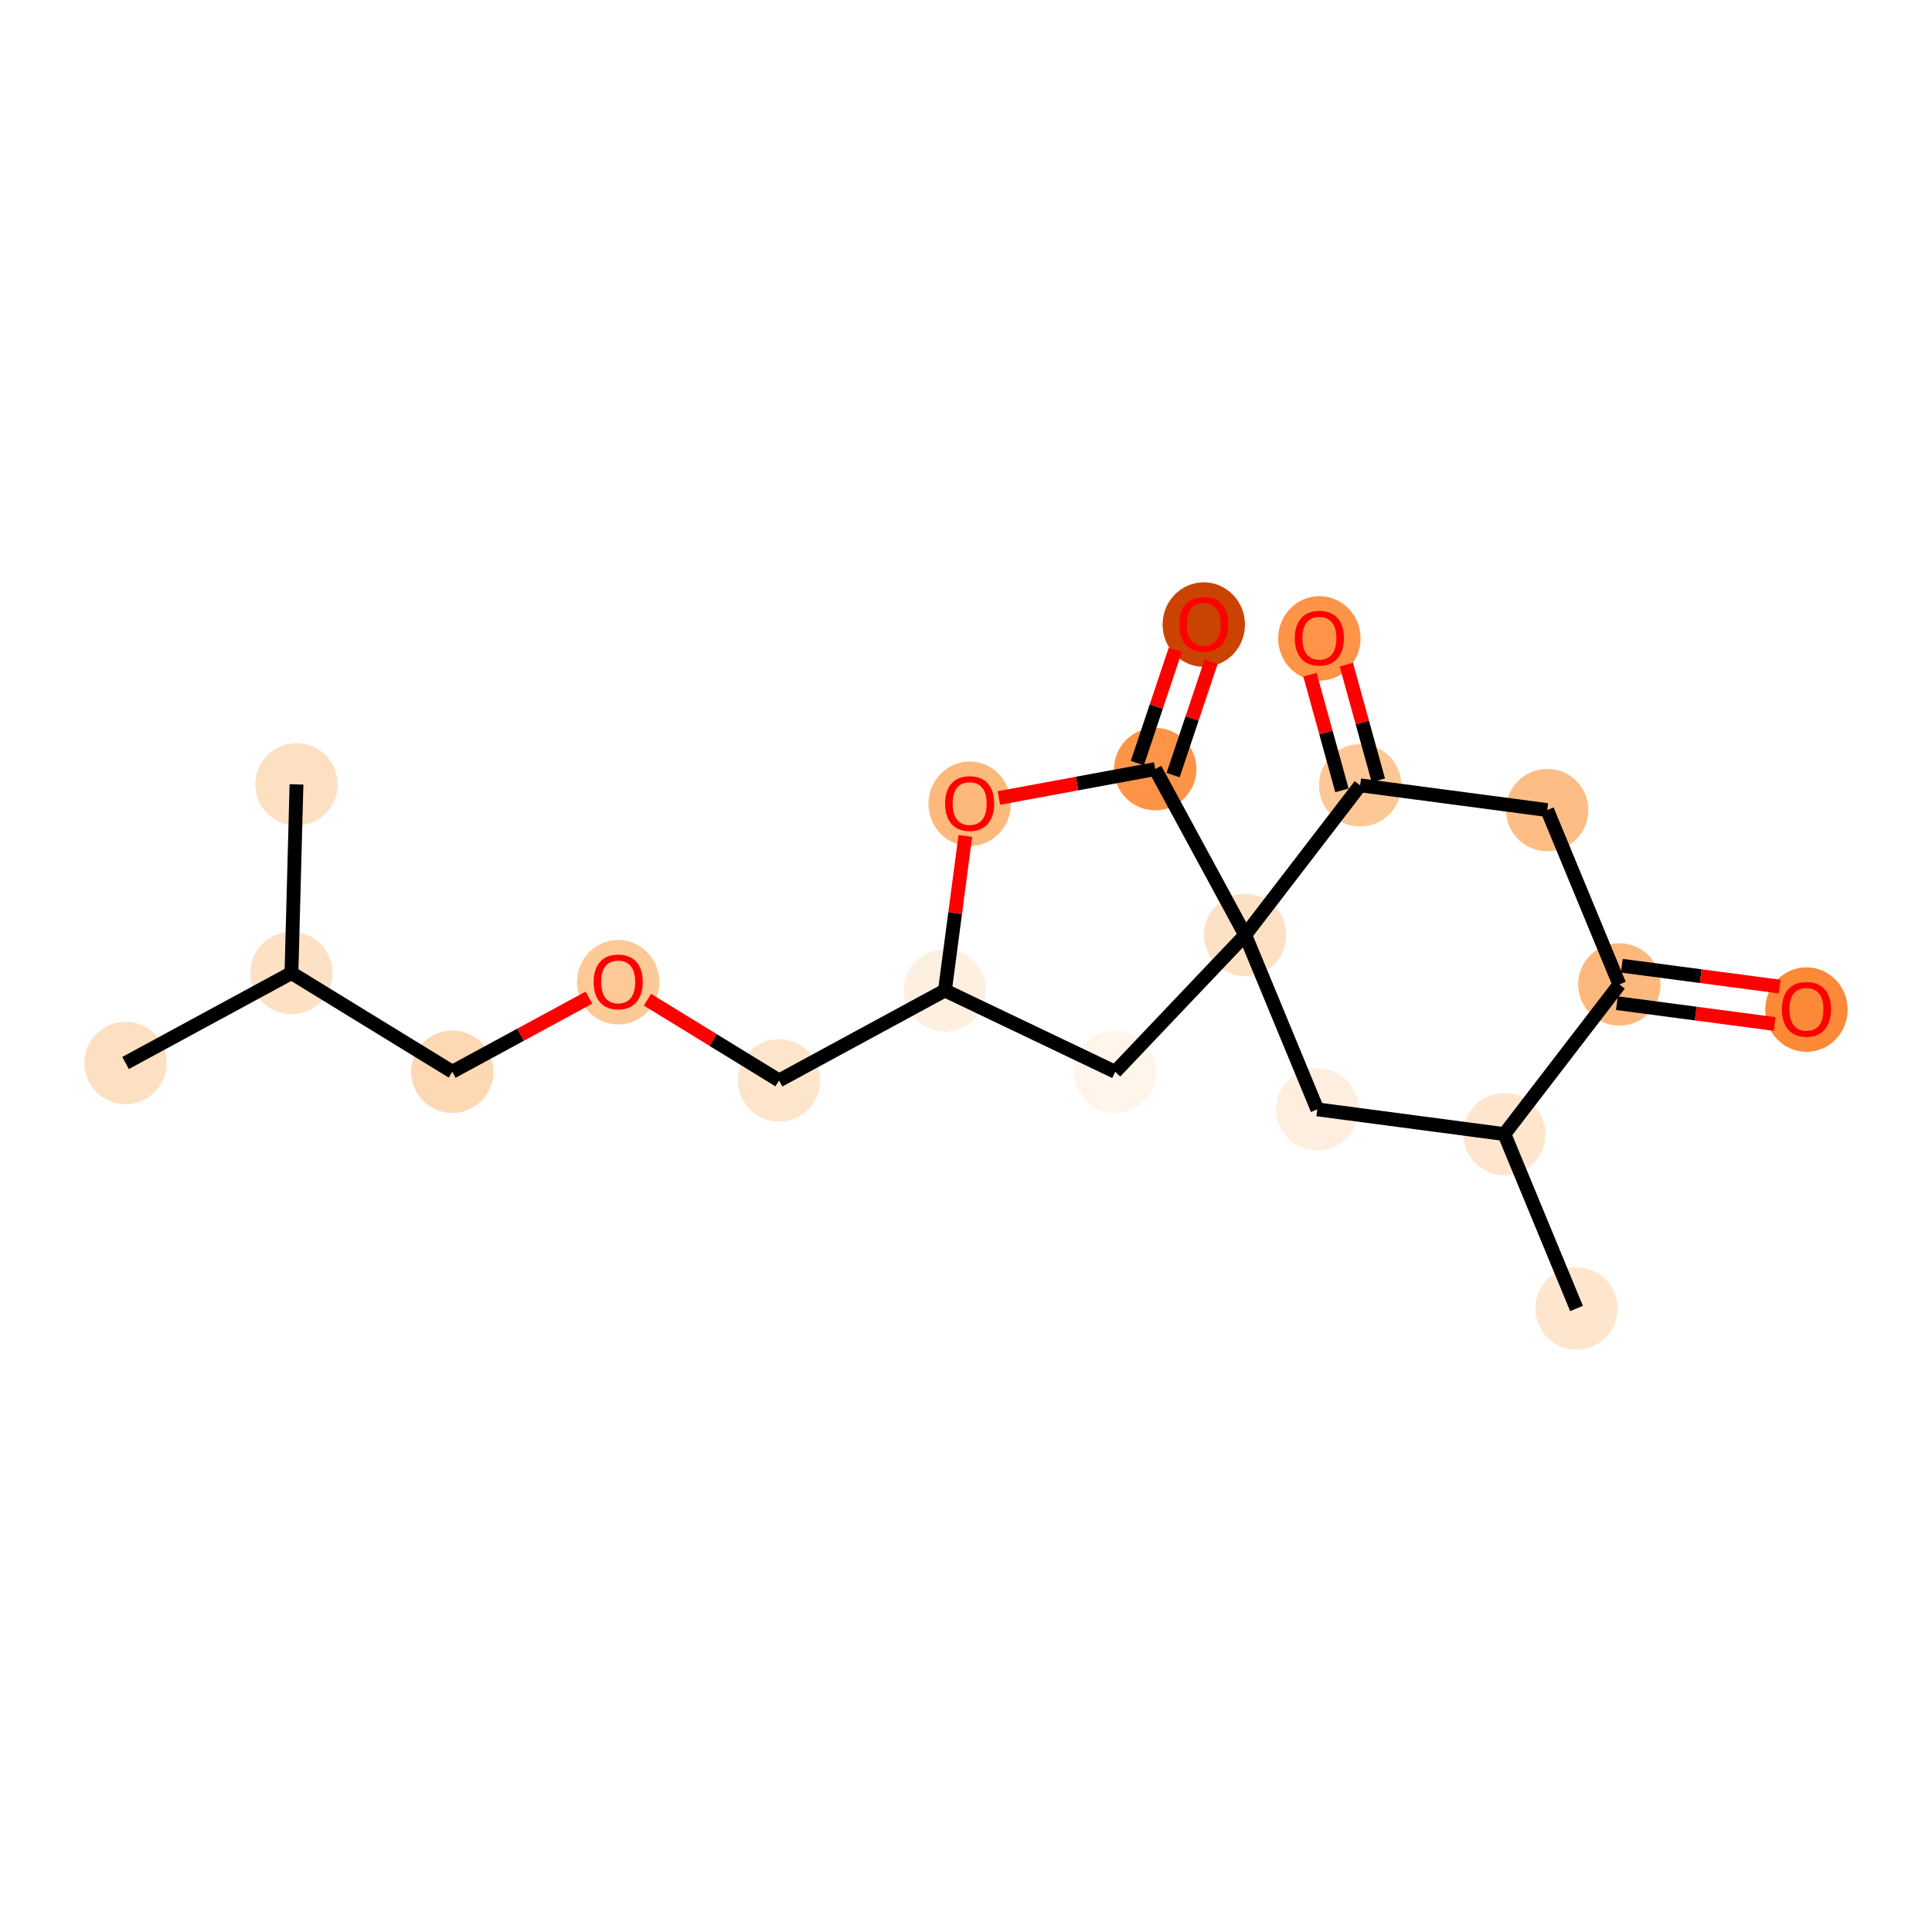 <?xml version='1.0' encoding='iso-8859-1'?>
<svg version='1.1' baseProfile='full'
              xmlns='http://www.w3.org/2000/svg'
                      xmlns:rdkit='http://www.rdkit.org/xml'
                      xmlns:xlink='http://www.w3.org/1999/xlink'
                  xml:space='preserve'
width='280px' height='280px' viewBox='0 0 280 280'>
<!-- END OF HEADER -->
<rect style='opacity:1.0;fill:#FFFFFF;stroke:none' width='280' height='280' x='0' y='0'> </rect>
<ellipse cx='18.197' cy='154.058' rx='5.47' ry='5.47'  style='fill:#FDE0C2;fill-rule:evenodd;stroke:#FDE0C2;stroke-width:1.0px;stroke-linecap:butt;stroke-linejoin:miter;stroke-opacity:1' />
<ellipse cx='42.239' cy='141.02' rx='5.47' ry='5.47'  style='fill:#FDE1C4;fill-rule:evenodd;stroke:#FDE1C4;stroke-width:1.0px;stroke-linecap:butt;stroke-linejoin:miter;stroke-opacity:1' />
<ellipse cx='42.969' cy='113.681' rx='5.47' ry='5.47'  style='fill:#FDE0C2;fill-rule:evenodd;stroke:#FDE0C2;stroke-width:1.0px;stroke-linecap:butt;stroke-linejoin:miter;stroke-opacity:1' />
<ellipse cx='65.551' cy='155.322' rx='5.47' ry='5.47'  style='fill:#FDD8B2;fill-rule:evenodd;stroke:#FDD8B2;stroke-width:1.0px;stroke-linecap:butt;stroke-linejoin:miter;stroke-opacity:1' />
<ellipse cx='89.593' cy='142.344' rx='5.47' ry='5.624'  style='fill:#FDC997;fill-rule:evenodd;stroke:#FDC997;stroke-width:1.0px;stroke-linecap:butt;stroke-linejoin:miter;stroke-opacity:1' />
<ellipse cx='112.905' cy='156.586' rx='5.47' ry='5.47'  style='fill:#FDE5CC;fill-rule:evenodd;stroke:#FDE5CC;stroke-width:1.0px;stroke-linecap:butt;stroke-linejoin:miter;stroke-opacity:1' />
<ellipse cx='136.946' cy='143.548' rx='5.47' ry='5.47'  style='fill:#FEF0E1;fill-rule:evenodd;stroke:#FEF0E1;stroke-width:1.0px;stroke-linecap:butt;stroke-linejoin:miter;stroke-opacity:1' />
<ellipse cx='161.626' cy='155.335' rx='5.47' ry='5.47'  style='fill:#FFF5EB;fill-rule:evenodd;stroke:#FFF5EB;stroke-width:1.0px;stroke-linecap:butt;stroke-linejoin:miter;stroke-opacity:1' />
<ellipse cx='180.462' cy='135.506' rx='5.47' ry='5.47'  style='fill:#FDE1C5;fill-rule:evenodd;stroke:#FDE1C5;stroke-width:1.0px;stroke-linecap:butt;stroke-linejoin:miter;stroke-opacity:1' />
<ellipse cx='190.915' cy='160.778' rx='5.47' ry='5.47'  style='fill:#FEEEDF;fill-rule:evenodd;stroke:#FEEEDF;stroke-width:1.0px;stroke-linecap:butt;stroke-linejoin:miter;stroke-opacity:1' />
<ellipse cx='218.029' cy='164.362' rx='5.47' ry='5.47'  style='fill:#FEE6CE;fill-rule:evenodd;stroke:#FEE6CE;stroke-width:1.0px;stroke-linecap:butt;stroke-linejoin:miter;stroke-opacity:1' />
<ellipse cx='228.482' cy='189.635' rx='5.47' ry='5.47'  style='fill:#FEE6CE;fill-rule:evenodd;stroke:#FEE6CE;stroke-width:1.0px;stroke-linecap:butt;stroke-linejoin:miter;stroke-opacity:1' />
<ellipse cx='234.689' cy='142.672' rx='5.47' ry='5.47'  style='fill:#FDB97D;fill-rule:evenodd;stroke:#FDB97D;stroke-width:1.0px;stroke-linecap:butt;stroke-linejoin:miter;stroke-opacity:1' />
<ellipse cx='261.803' cy='146.316' rx='5.47' ry='5.624'  style='fill:#FB8937;fill-rule:evenodd;stroke:#FB8937;stroke-width:1.0px;stroke-linecap:butt;stroke-linejoin:miter;stroke-opacity:1' />
<ellipse cx='224.236' cy='117.4' rx='5.47' ry='5.47'  style='fill:#FDBD84;fill-rule:evenodd;stroke:#FDBD84;stroke-width:1.0px;stroke-linecap:butt;stroke-linejoin:miter;stroke-opacity:1' />
<ellipse cx='197.122' cy='113.816' rx='5.47' ry='5.47'  style='fill:#FDC895;fill-rule:evenodd;stroke:#FDC895;stroke-width:1.0px;stroke-linecap:butt;stroke-linejoin:miter;stroke-opacity:1' />
<ellipse cx='191.213' cy='92.526' rx='5.47' ry='5.624'  style='fill:#FD9447;fill-rule:evenodd;stroke:#FD9447;stroke-width:1.0px;stroke-linecap:butt;stroke-linejoin:miter;stroke-opacity:1' />
<ellipse cx='167.424' cy='111.464' rx='5.47' ry='5.47'  style='fill:#FD9447;fill-rule:evenodd;stroke:#FD9447;stroke-width:1.0px;stroke-linecap:butt;stroke-linejoin:miter;stroke-opacity:1' />
<ellipse cx='174.463' cy='90.519' rx='5.47' ry='5.624'  style='fill:#CB4301;fill-rule:evenodd;stroke:#CB4301;stroke-width:1.0px;stroke-linecap:butt;stroke-linejoin:miter;stroke-opacity:1' />
<ellipse cx='140.53' cy='116.495' rx='5.47' ry='5.624'  style='fill:#FDB87B;fill-rule:evenodd;stroke:#FDB87B;stroke-width:1.0px;stroke-linecap:butt;stroke-linejoin:miter;stroke-opacity:1' />
<path class='bond-0 atom-0 atom-1' d='M 18.197,154.058 L 42.239,141.02' style='fill:none;fill-rule:evenodd;stroke:#000000;stroke-width:2.0px;stroke-linecap:butt;stroke-linejoin:miter;stroke-opacity:1' />
<path class='bond-1 atom-1 atom-2' d='M 42.239,141.02 L 42.969,113.681' style='fill:none;fill-rule:evenodd;stroke:#000000;stroke-width:2.0px;stroke-linecap:butt;stroke-linejoin:miter;stroke-opacity:1' />
<path class='bond-2 atom-1 atom-3' d='M 42.239,141.02 L 65.551,155.322' style='fill:none;fill-rule:evenodd;stroke:#000000;stroke-width:2.0px;stroke-linecap:butt;stroke-linejoin:miter;stroke-opacity:1' />
<path class='bond-3 atom-3 atom-4' d='M 65.551,155.322 L 75.452,149.953' style='fill:none;fill-rule:evenodd;stroke:#000000;stroke-width:2.0px;stroke-linecap:butt;stroke-linejoin:miter;stroke-opacity:1' />
<path class='bond-3 atom-3 atom-4' d='M 75.452,149.953 L 85.353,144.583' style='fill:none;fill-rule:evenodd;stroke:#FF0000;stroke-width:2.0px;stroke-linecap:butt;stroke-linejoin:miter;stroke-opacity:1' />
<path class='bond-4 atom-4 atom-5' d='M 93.832,144.885 L 103.368,150.735' style='fill:none;fill-rule:evenodd;stroke:#FF0000;stroke-width:2.0px;stroke-linecap:butt;stroke-linejoin:miter;stroke-opacity:1' />
<path class='bond-4 atom-4 atom-5' d='M 103.368,150.735 L 112.905,156.586' style='fill:none;fill-rule:evenodd;stroke:#000000;stroke-width:2.0px;stroke-linecap:butt;stroke-linejoin:miter;stroke-opacity:1' />
<path class='bond-5 atom-5 atom-6' d='M 112.905,156.586 L 136.946,143.548' style='fill:none;fill-rule:evenodd;stroke:#000000;stroke-width:2.0px;stroke-linecap:butt;stroke-linejoin:miter;stroke-opacity:1' />
<path class='bond-6 atom-6 atom-7' d='M 136.946,143.548 L 161.626,155.335' style='fill:none;fill-rule:evenodd;stroke:#000000;stroke-width:2.0px;stroke-linecap:butt;stroke-linejoin:miter;stroke-opacity:1' />
<path class='bond-19 atom-19 atom-6' d='M 139.906,121.155 L 138.426,132.351' style='fill:none;fill-rule:evenodd;stroke:#FF0000;stroke-width:2.0px;stroke-linecap:butt;stroke-linejoin:miter;stroke-opacity:1' />
<path class='bond-19 atom-19 atom-6' d='M 138.426,132.351 L 136.946,143.548' style='fill:none;fill-rule:evenodd;stroke:#000000;stroke-width:2.0px;stroke-linecap:butt;stroke-linejoin:miter;stroke-opacity:1' />
<path class='bond-7 atom-7 atom-8' d='M 161.626,155.335 L 180.462,135.506' style='fill:none;fill-rule:evenodd;stroke:#000000;stroke-width:2.0px;stroke-linecap:butt;stroke-linejoin:miter;stroke-opacity:1' />
<path class='bond-8 atom-8 atom-9' d='M 180.462,135.506 L 190.915,160.778' style='fill:none;fill-rule:evenodd;stroke:#000000;stroke-width:2.0px;stroke-linecap:butt;stroke-linejoin:miter;stroke-opacity:1' />
<path class='bond-16 atom-8 atom-17' d='M 180.462,135.506 L 167.424,111.464' style='fill:none;fill-rule:evenodd;stroke:#000000;stroke-width:2.0px;stroke-linecap:butt;stroke-linejoin:miter;stroke-opacity:1' />
<path class='bond-20 atom-15 atom-8' d='M 197.122,113.816 L 180.462,135.506' style='fill:none;fill-rule:evenodd;stroke:#000000;stroke-width:2.0px;stroke-linecap:butt;stroke-linejoin:miter;stroke-opacity:1' />
<path class='bond-9 atom-9 atom-10' d='M 190.915,160.778 L 218.029,164.362' style='fill:none;fill-rule:evenodd;stroke:#000000;stroke-width:2.0px;stroke-linecap:butt;stroke-linejoin:miter;stroke-opacity:1' />
<path class='bond-10 atom-10 atom-11' d='M 218.029,164.362 L 228.482,189.635' style='fill:none;fill-rule:evenodd;stroke:#000000;stroke-width:2.0px;stroke-linecap:butt;stroke-linejoin:miter;stroke-opacity:1' />
<path class='bond-11 atom-10 atom-12' d='M 218.029,164.362 L 234.689,142.672' style='fill:none;fill-rule:evenodd;stroke:#000000;stroke-width:2.0px;stroke-linecap:butt;stroke-linejoin:miter;stroke-opacity:1' />
<path class='bond-12 atom-12 atom-13' d='M 234.331,145.384 L 245.768,146.895' style='fill:none;fill-rule:evenodd;stroke:#000000;stroke-width:2.0px;stroke-linecap:butt;stroke-linejoin:miter;stroke-opacity:1' />
<path class='bond-12 atom-12 atom-13' d='M 245.768,146.895 L 257.205,148.407' style='fill:none;fill-rule:evenodd;stroke:#FF0000;stroke-width:2.0px;stroke-linecap:butt;stroke-linejoin:miter;stroke-opacity:1' />
<path class='bond-12 atom-12 atom-13' d='M 235.048,139.961 L 246.485,141.473' style='fill:none;fill-rule:evenodd;stroke:#000000;stroke-width:2.0px;stroke-linecap:butt;stroke-linejoin:miter;stroke-opacity:1' />
<path class='bond-12 atom-12 atom-13' d='M 246.485,141.473 L 257.922,142.984' style='fill:none;fill-rule:evenodd;stroke:#FF0000;stroke-width:2.0px;stroke-linecap:butt;stroke-linejoin:miter;stroke-opacity:1' />
<path class='bond-13 atom-12 atom-14' d='M 234.689,142.672 L 224.236,117.4' style='fill:none;fill-rule:evenodd;stroke:#000000;stroke-width:2.0px;stroke-linecap:butt;stroke-linejoin:miter;stroke-opacity:1' />
<path class='bond-14 atom-14 atom-15' d='M 224.236,117.4 L 197.122,113.816' style='fill:none;fill-rule:evenodd;stroke:#000000;stroke-width:2.0px;stroke-linecap:butt;stroke-linejoin:miter;stroke-opacity:1' />
<path class='bond-15 atom-15 atom-16' d='M 199.758,113.087 L 197.439,104.707' style='fill:none;fill-rule:evenodd;stroke:#000000;stroke-width:2.0px;stroke-linecap:butt;stroke-linejoin:miter;stroke-opacity:1' />
<path class='bond-15 atom-15 atom-16' d='M 197.439,104.707 L 195.12,96.327' style='fill:none;fill-rule:evenodd;stroke:#FF0000;stroke-width:2.0px;stroke-linecap:butt;stroke-linejoin:miter;stroke-opacity:1' />
<path class='bond-15 atom-15 atom-16' d='M 194.486,114.546 L 192.167,106.166' style='fill:none;fill-rule:evenodd;stroke:#000000;stroke-width:2.0px;stroke-linecap:butt;stroke-linejoin:miter;stroke-opacity:1' />
<path class='bond-15 atom-15 atom-16' d='M 192.167,106.166 L 189.848,97.786' style='fill:none;fill-rule:evenodd;stroke:#FF0000;stroke-width:2.0px;stroke-linecap:butt;stroke-linejoin:miter;stroke-opacity:1' />
<path class='bond-17 atom-17 atom-18' d='M 170.017,112.333 L 172.767,104.126' style='fill:none;fill-rule:evenodd;stroke:#000000;stroke-width:2.0px;stroke-linecap:butt;stroke-linejoin:miter;stroke-opacity:1' />
<path class='bond-17 atom-17 atom-18' d='M 172.767,104.126 L 175.518,95.919' style='fill:none;fill-rule:evenodd;stroke:#FF0000;stroke-width:2.0px;stroke-linecap:butt;stroke-linejoin:miter;stroke-opacity:1' />
<path class='bond-17 atom-17 atom-18' d='M 164.831,110.595 L 167.581,102.388' style='fill:none;fill-rule:evenodd;stroke:#000000;stroke-width:2.0px;stroke-linecap:butt;stroke-linejoin:miter;stroke-opacity:1' />
<path class='bond-17 atom-17 atom-18' d='M 167.581,102.388 L 170.332,94.18' style='fill:none;fill-rule:evenodd;stroke:#FF0000;stroke-width:2.0px;stroke-linecap:butt;stroke-linejoin:miter;stroke-opacity:1' />
<path class='bond-18 atom-17 atom-19' d='M 167.424,111.464 L 156.096,113.557' style='fill:none;fill-rule:evenodd;stroke:#000000;stroke-width:2.0px;stroke-linecap:butt;stroke-linejoin:miter;stroke-opacity:1' />
<path class='bond-18 atom-17 atom-19' d='M 156.096,113.557 L 144.769,115.651' style='fill:none;fill-rule:evenodd;stroke:#FF0000;stroke-width:2.0px;stroke-linecap:butt;stroke-linejoin:miter;stroke-opacity:1' />
<path  class='atom-4' d='M 86.037 142.306
Q 86.037 140.446, 86.956 139.407
Q 87.875 138.368, 89.593 138.368
Q 91.31 138.368, 92.229 139.407
Q 93.148 140.446, 93.148 142.306
Q 93.148 144.188, 92.218 145.26
Q 91.288 146.321, 89.593 146.321
Q 87.886 146.321, 86.956 145.26
Q 86.037 144.199, 86.037 142.306
M 89.593 145.446
Q 90.774 145.446, 91.409 144.658
Q 92.054 143.86, 92.054 142.306
Q 92.054 140.785, 91.409 140.02
Q 90.774 139.243, 89.593 139.243
Q 88.411 139.243, 87.766 140.009
Q 87.131 140.775, 87.131 142.306
Q 87.131 143.871, 87.766 144.658
Q 88.411 145.446, 89.593 145.446
' fill='#FF0000'/>
<path  class='atom-13' d='M 258.247 146.278
Q 258.247 144.418, 259.166 143.379
Q 260.085 142.34, 261.803 142.34
Q 263.52 142.34, 264.439 143.379
Q 265.358 144.418, 265.358 146.278
Q 265.358 148.159, 264.428 149.232
Q 263.499 150.293, 261.803 150.293
Q 260.096 150.293, 259.166 149.232
Q 258.247 148.17, 258.247 146.278
M 261.803 149.418
Q 262.984 149.418, 263.619 148.63
Q 264.264 147.831, 264.264 146.278
Q 264.264 144.757, 263.619 143.991
Q 262.984 143.215, 261.803 143.215
Q 260.621 143.215, 259.976 143.98
Q 259.341 144.746, 259.341 146.278
Q 259.341 147.842, 259.976 148.63
Q 260.621 149.418, 261.803 149.418
' fill='#FF0000'/>
<path  class='atom-16' d='M 187.658 92.488
Q 187.658 90.628, 188.577 89.588
Q 189.496 88.549, 191.213 88.549
Q 192.931 88.549, 193.85 89.588
Q 194.769 90.628, 194.769 92.488
Q 194.769 94.369, 193.839 95.441
Q 192.909 96.502, 191.213 96.502
Q 189.507 96.502, 188.577 95.441
Q 187.658 94.38, 187.658 92.488
M 191.213 95.627
Q 192.395 95.627, 193.029 94.84
Q 193.675 94.041, 193.675 92.488
Q 193.675 90.967, 193.029 90.201
Q 192.395 89.424, 191.213 89.424
Q 190.032 89.424, 189.386 90.19
Q 188.752 90.956, 188.752 92.488
Q 188.752 94.052, 189.386 94.84
Q 190.032 95.627, 191.213 95.627
' fill='#FF0000'/>
<path  class='atom-18' d='M 170.908 90.481
Q 170.908 88.621, 171.827 87.582
Q 172.746 86.543, 174.463 86.543
Q 176.181 86.543, 177.1 87.582
Q 178.019 88.621, 178.019 90.481
Q 178.019 92.362, 177.089 93.435
Q 176.159 94.496, 174.463 94.496
Q 172.757 94.496, 171.827 93.435
Q 170.908 92.373, 170.908 90.481
M 174.463 93.621
Q 175.645 93.621, 176.279 92.833
Q 176.925 92.034, 176.925 90.481
Q 176.925 88.96, 176.279 88.194
Q 175.645 87.418, 174.463 87.418
Q 173.282 87.418, 172.636 88.183
Q 172.002 88.949, 172.002 90.481
Q 172.002 92.045, 172.636 92.833
Q 173.282 93.621, 174.463 93.621
' fill='#FF0000'/>
<path  class='atom-19' d='M 136.974 116.456
Q 136.974 114.597, 137.893 113.557
Q 138.812 112.518, 140.53 112.518
Q 142.247 112.518, 143.166 113.557
Q 144.085 114.597, 144.085 116.456
Q 144.085 118.338, 143.155 119.41
Q 142.226 120.471, 140.53 120.471
Q 138.823 120.471, 137.893 119.41
Q 136.974 118.349, 136.974 116.456
M 140.53 119.596
Q 141.711 119.596, 142.346 118.808
Q 142.991 118.01, 142.991 116.456
Q 142.991 114.936, 142.346 114.17
Q 141.711 113.393, 140.53 113.393
Q 139.348 113.393, 138.703 114.159
Q 138.068 114.925, 138.068 116.456
Q 138.068 118.021, 138.703 118.808
Q 139.348 119.596, 140.53 119.596
' fill='#FF0000'/>
</svg>
